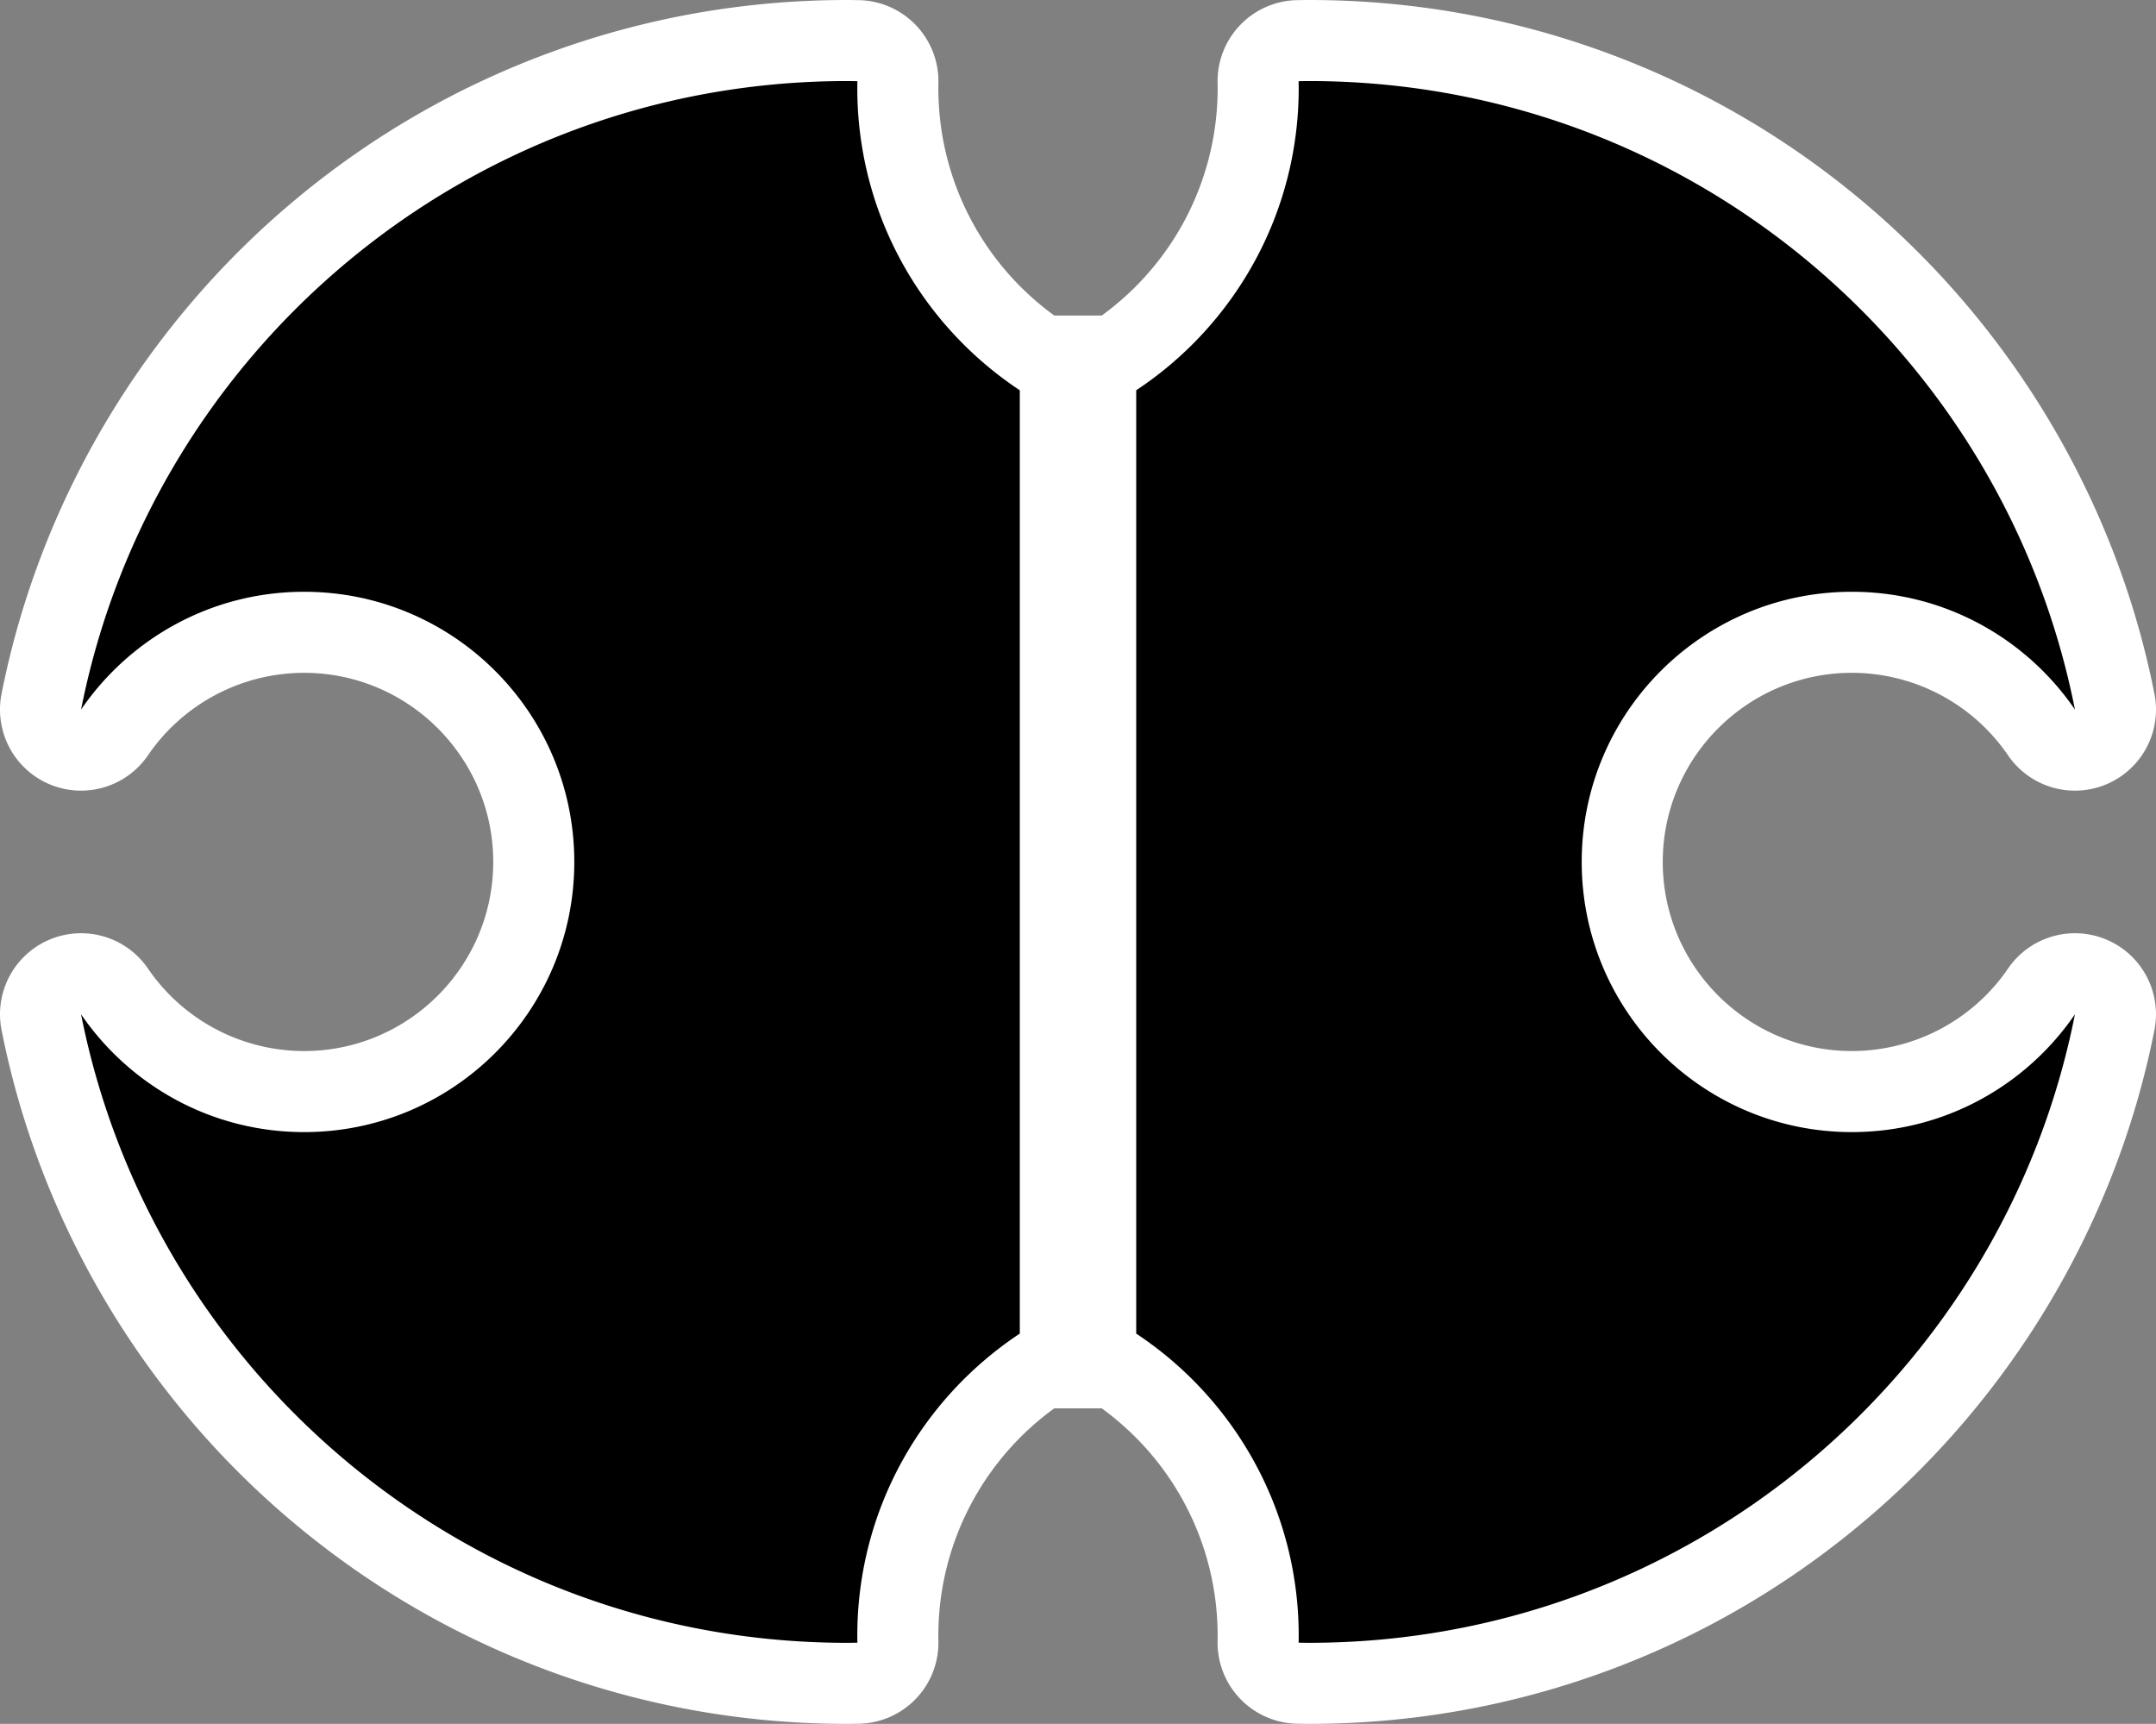 <svg xmlns="http://www.w3.org/2000/svg" width="375.217" height="300.002" version="1.2"><rect width="100%" height="100%" fill="#808080" stroke="none"/><path fill="#fff" d="M366.574 163.509a14.104 14.104 0 0 0-17.103 5.039 32.93 32.93 0 0 1-27.184 14.362c-18.147 0-32.91-14.764-32.91-32.91 0-18.147 14.764-32.91 32.91-32.91a32.93 32.93 0 0 1 27.184 14.362 14.104 14.104 0 0 0 25.477-10.702c-6.643-33.588-24.882-64.197-51.358-86.189-13.176-10.944-27.973-19.481-43.98-25.372C263.04 3.092 245.612 0 227.81 0c-.49 0-.979.008-1.467.016l-.525.008a14.104 14.104 0 0 0-13.916 14.37c.006.33.013.636.013.942 0 15.728-7.5 30.358-20.167 39.571h-8.276c-12.666-9.213-20.167-23.843-20.167-39.571 0-.307.007-.612.012-.918a14.13 14.13 0 0 0-3.97-10.091 14.12 14.12 0 0 0-9.946-4.303l-.525-.008c-.49-.008-.978-.016-1.468-.016-17.803 0-35.23 3.092-51.8 9.19-16.008 5.891-30.805 14.427-43.98 25.371C25.152 56.554 6.912 87.163.268 120.751A14.106 14.106 0 0 0 14.1 137.594c4.545 0 8.95-2.201 11.646-6.141a32.93 32.93 0 0 1 27.184-14.362c18.147 0 32.91 14.764 32.91 32.91 0 18.147-14.764 32.91-32.91 32.91a32.93 32.93 0 0 1-27.184-14.362A14.104 14.104 0 0 0 .27 179.251c6.643 33.588 24.882 64.197 51.358 86.189 13.175 10.944 27.973 19.481 43.98 25.372 16.57 6.098 33.997 9.19 51.8 9.19.49 0 .978-.008 1.466-.016l.525-.008a14.104 14.104 0 0 0 13.916-14.369c-.006-.33-.013-.636-.013-.943 0-15.728 7.5-30.358 20.167-39.571h8.276c12.666 9.213 20.167 23.843 20.167 39.571 0 .307-.007.613-.012.918a14.13 14.13 0 0 0 3.97 10.091 14.12 14.12 0 0 0 9.946 4.303l.525.008c.488.008.976.016 1.466.016 17.803 0 35.23-3.092 51.8-9.19 16.008-5.891 30.805-14.427 43.98-25.372 26.476-21.992 44.715-52.602 51.358-86.189a14.1 14.1 0 0 0-8.37-15.742"/><path d="M361.112 176.513c-12.334 62.36-67.323 109.383-133.302 109.383-.604 0-1.204-.015-1.806-.023q.013-.602.015-1.208c0-21.965-11.24-41.303-28.28-52.584V67.919c17.04-11.281 28.28-30.618 28.28-52.584 0-.404-.008-.806-.015-1.208.602-.008 1.202-.023 1.806-.023 65.98 0 120.97 47.023 133.302 109.383-8.468-12.377-22.696-20.502-38.825-20.502-25.966 0-47.015 21.049-47.015 47.015s21.05 47.015 47.015 47.015c16.13 0 30.356-8.125 38.825-20.502M149.2 15.336c0-.404.008-.806.015-1.208-.602-.008-1.202-.023-1.806-.023-65.98 0-120.97 47.023-133.302 109.383 8.468-12.377 22.696-20.502 38.825-20.502 25.966 0 47.015 21.049 47.015 47.015s-21.05 47.015-47.015 47.015c-16.13 0-30.356-8.125-38.825-20.502 12.334 62.36 67.323 109.383 133.302 109.383.604 0 1.204-.015 1.806-.023a61 61 0 0 1-.015-1.208c0-21.965 11.24-41.303 28.28-52.584V67.919c-17.04-11.281-28.28-30.618-28.28-52.583"/></svg>